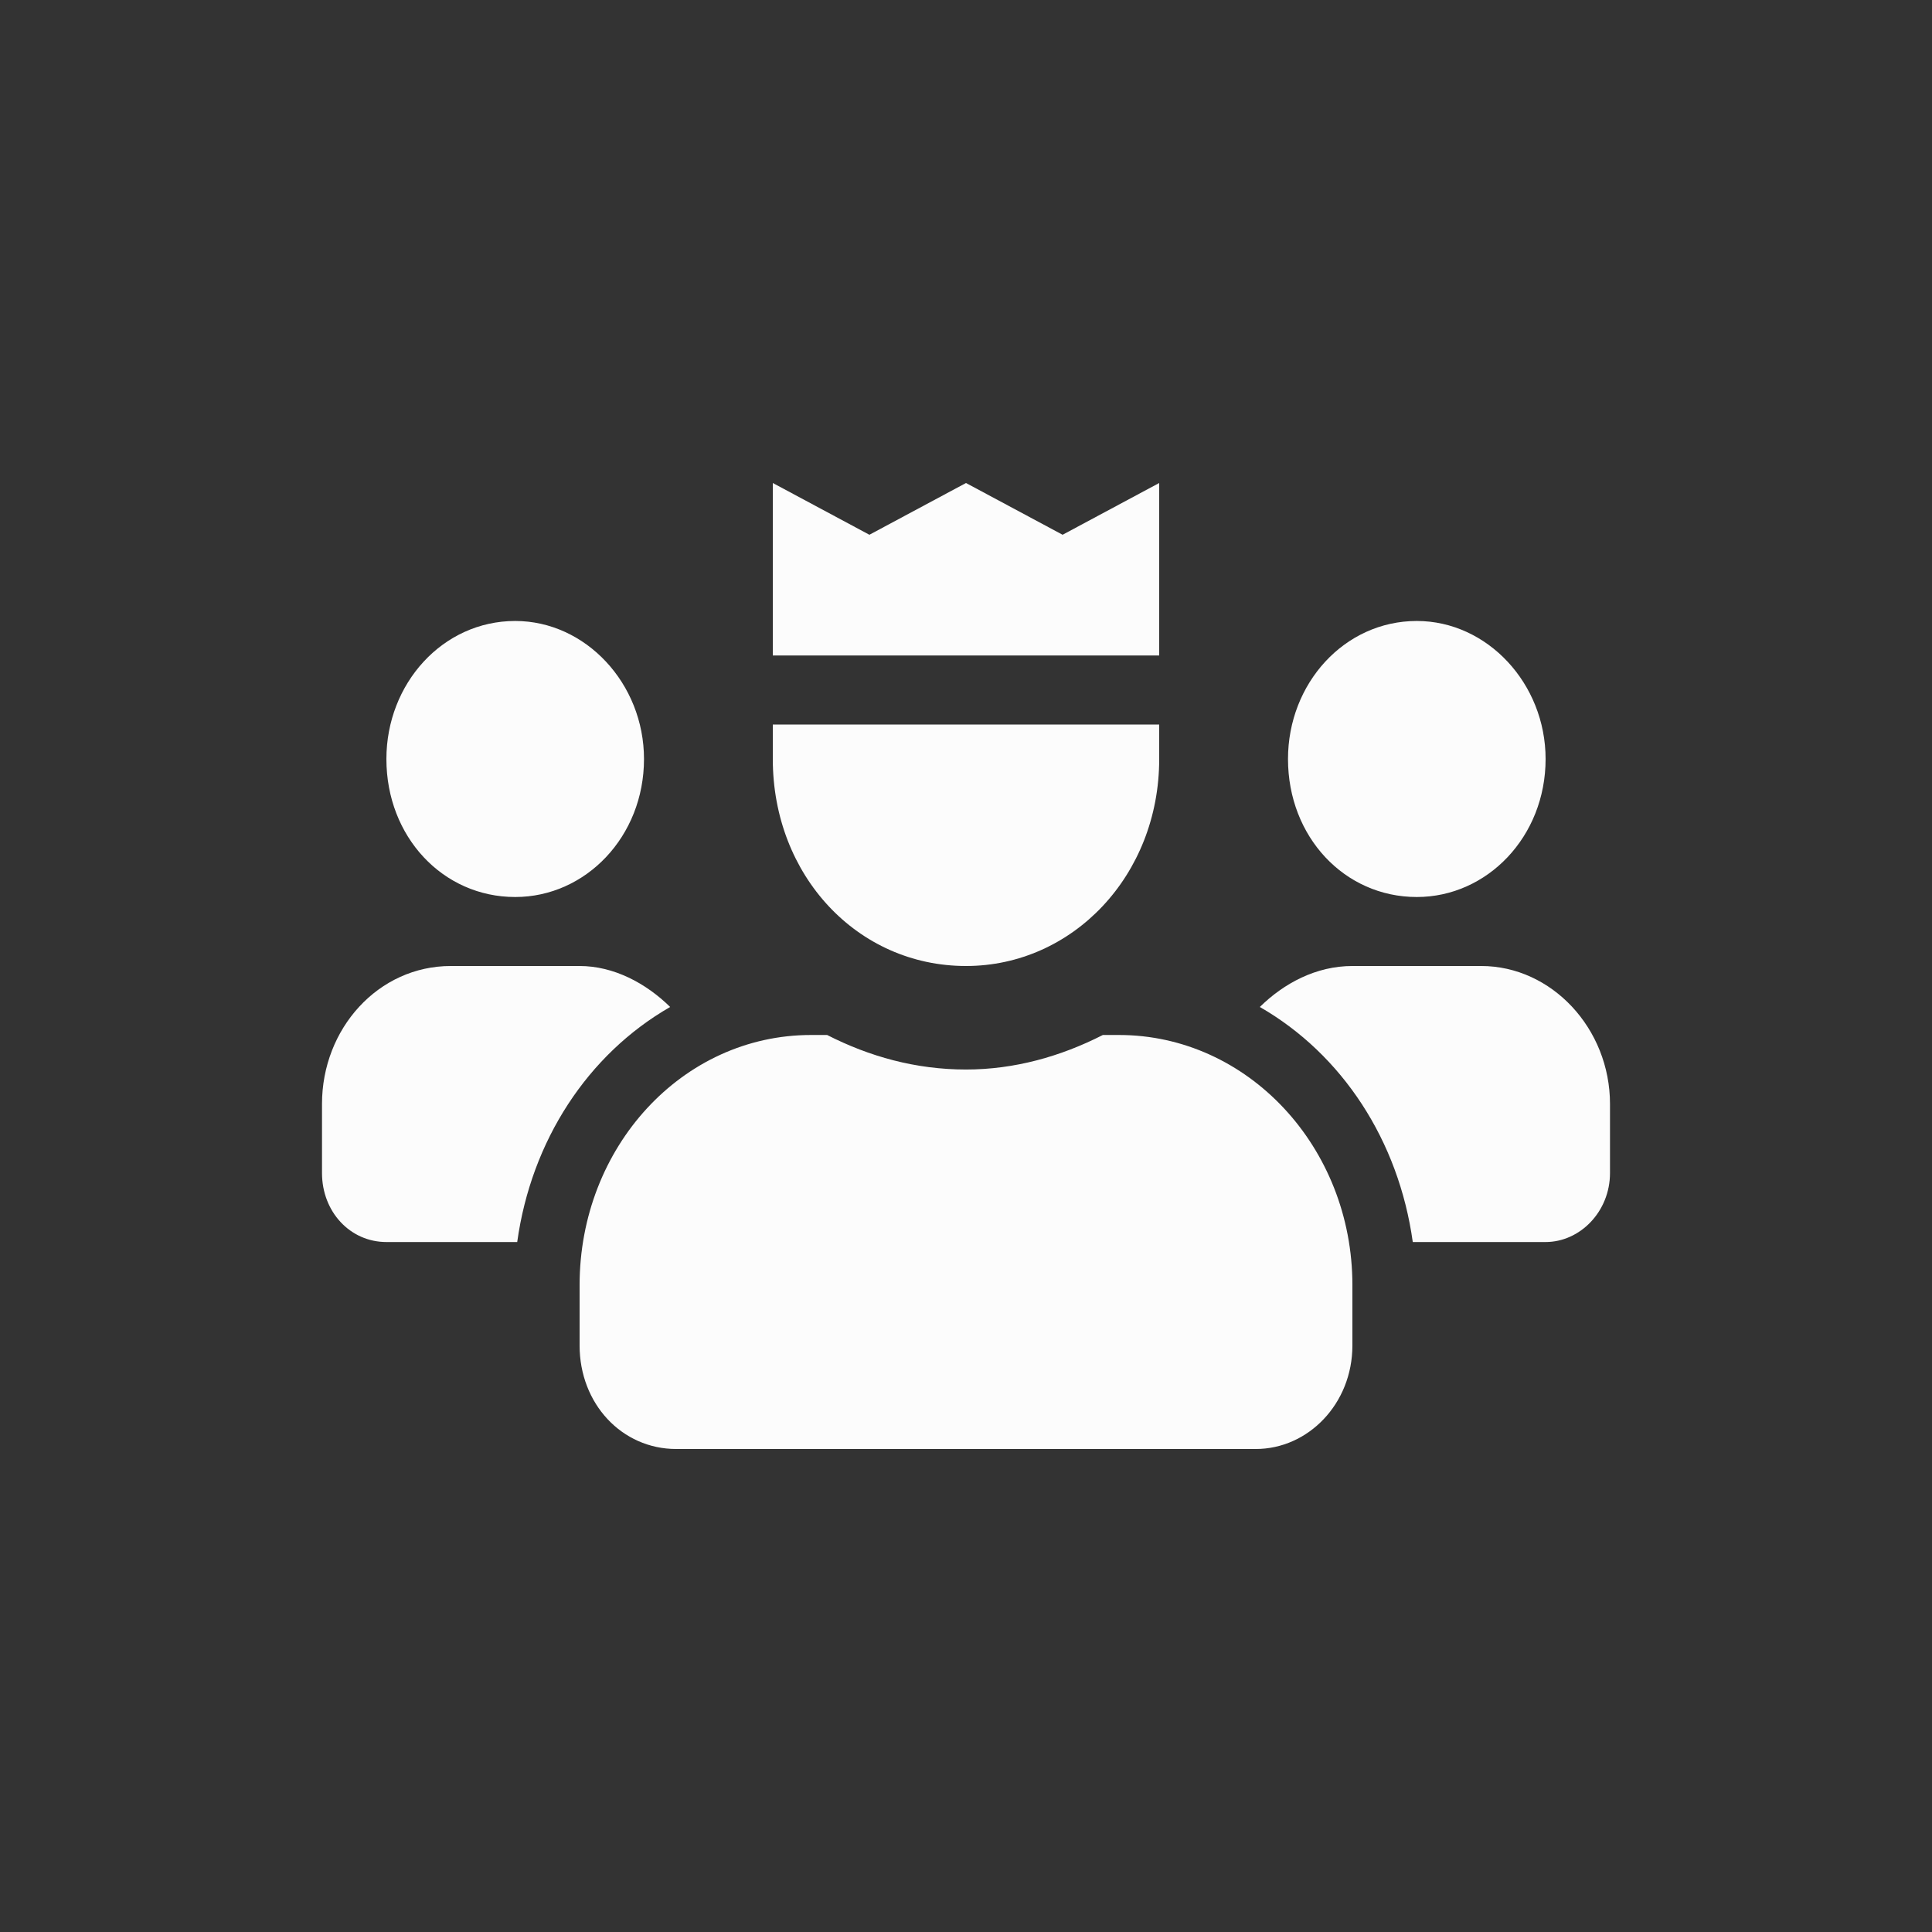 <svg width="24" height="24" viewBox="0 0 24 24" fill="none" xmlns="http://www.w3.org/2000/svg">
<rect x="0" y="0" width="24" height="24" fill="#333333" stroke="none"/>
<path d="M6.4 11.143C7.275 11.143 8 10.393 8 9.429C8 8.491 7.275 7.714 6.4 7.714C5.5 7.714 4.8 8.491 4.8 9.429C4.8 10.393 5.5 11.143 6.4 11.143ZM12 12C13.325 12 14.4 10.875 14.4 9.429V9H9.6V9.429C9.6 10.875 10.65 12 12 12ZM18.4 12H16.8C16.35 12 15.95 12.214 15.65 12.509C16.675 13.098 17.375 14.17 17.55 15.429H19.2C19.625 15.429 20 15.054 20 14.571V13.714C20 12.777 19.275 12 18.4 12ZM8.325 12.509C8.025 12.214 7.625 12 7.2 12H5.6C4.7 12 4 12.777 4 13.714V14.571C4 15.054 4.35 15.429 4.8 15.429H6.425C6.6 14.17 7.3 13.098 8.325 12.509ZM17.6 11.143C18.475 11.143 19.2 10.393 19.2 9.429C19.2 8.491 18.475 7.714 17.6 7.714C16.7 7.714 16 8.491 16 9.429C16 10.393 16.7 11.143 17.6 11.143ZM13.9 12.857H13.7C13.175 13.125 12.6 13.286 12 13.286C11.375 13.286 10.8 13.125 10.275 12.857H10.075C8.475 12.857 7.2 14.25 7.2 15.964V16.714C7.2 17.438 7.725 18 8.4 18H15.6C16.25 18 16.8 17.438 16.8 16.714V15.964C16.8 14.25 15.5 12.857 13.9 12.857ZM14.4 6L13.2 6.643L12 6L10.8 6.643L9.6 6V8.143H14.4V6Z" fill="#FCFCFC"/>
</svg>
